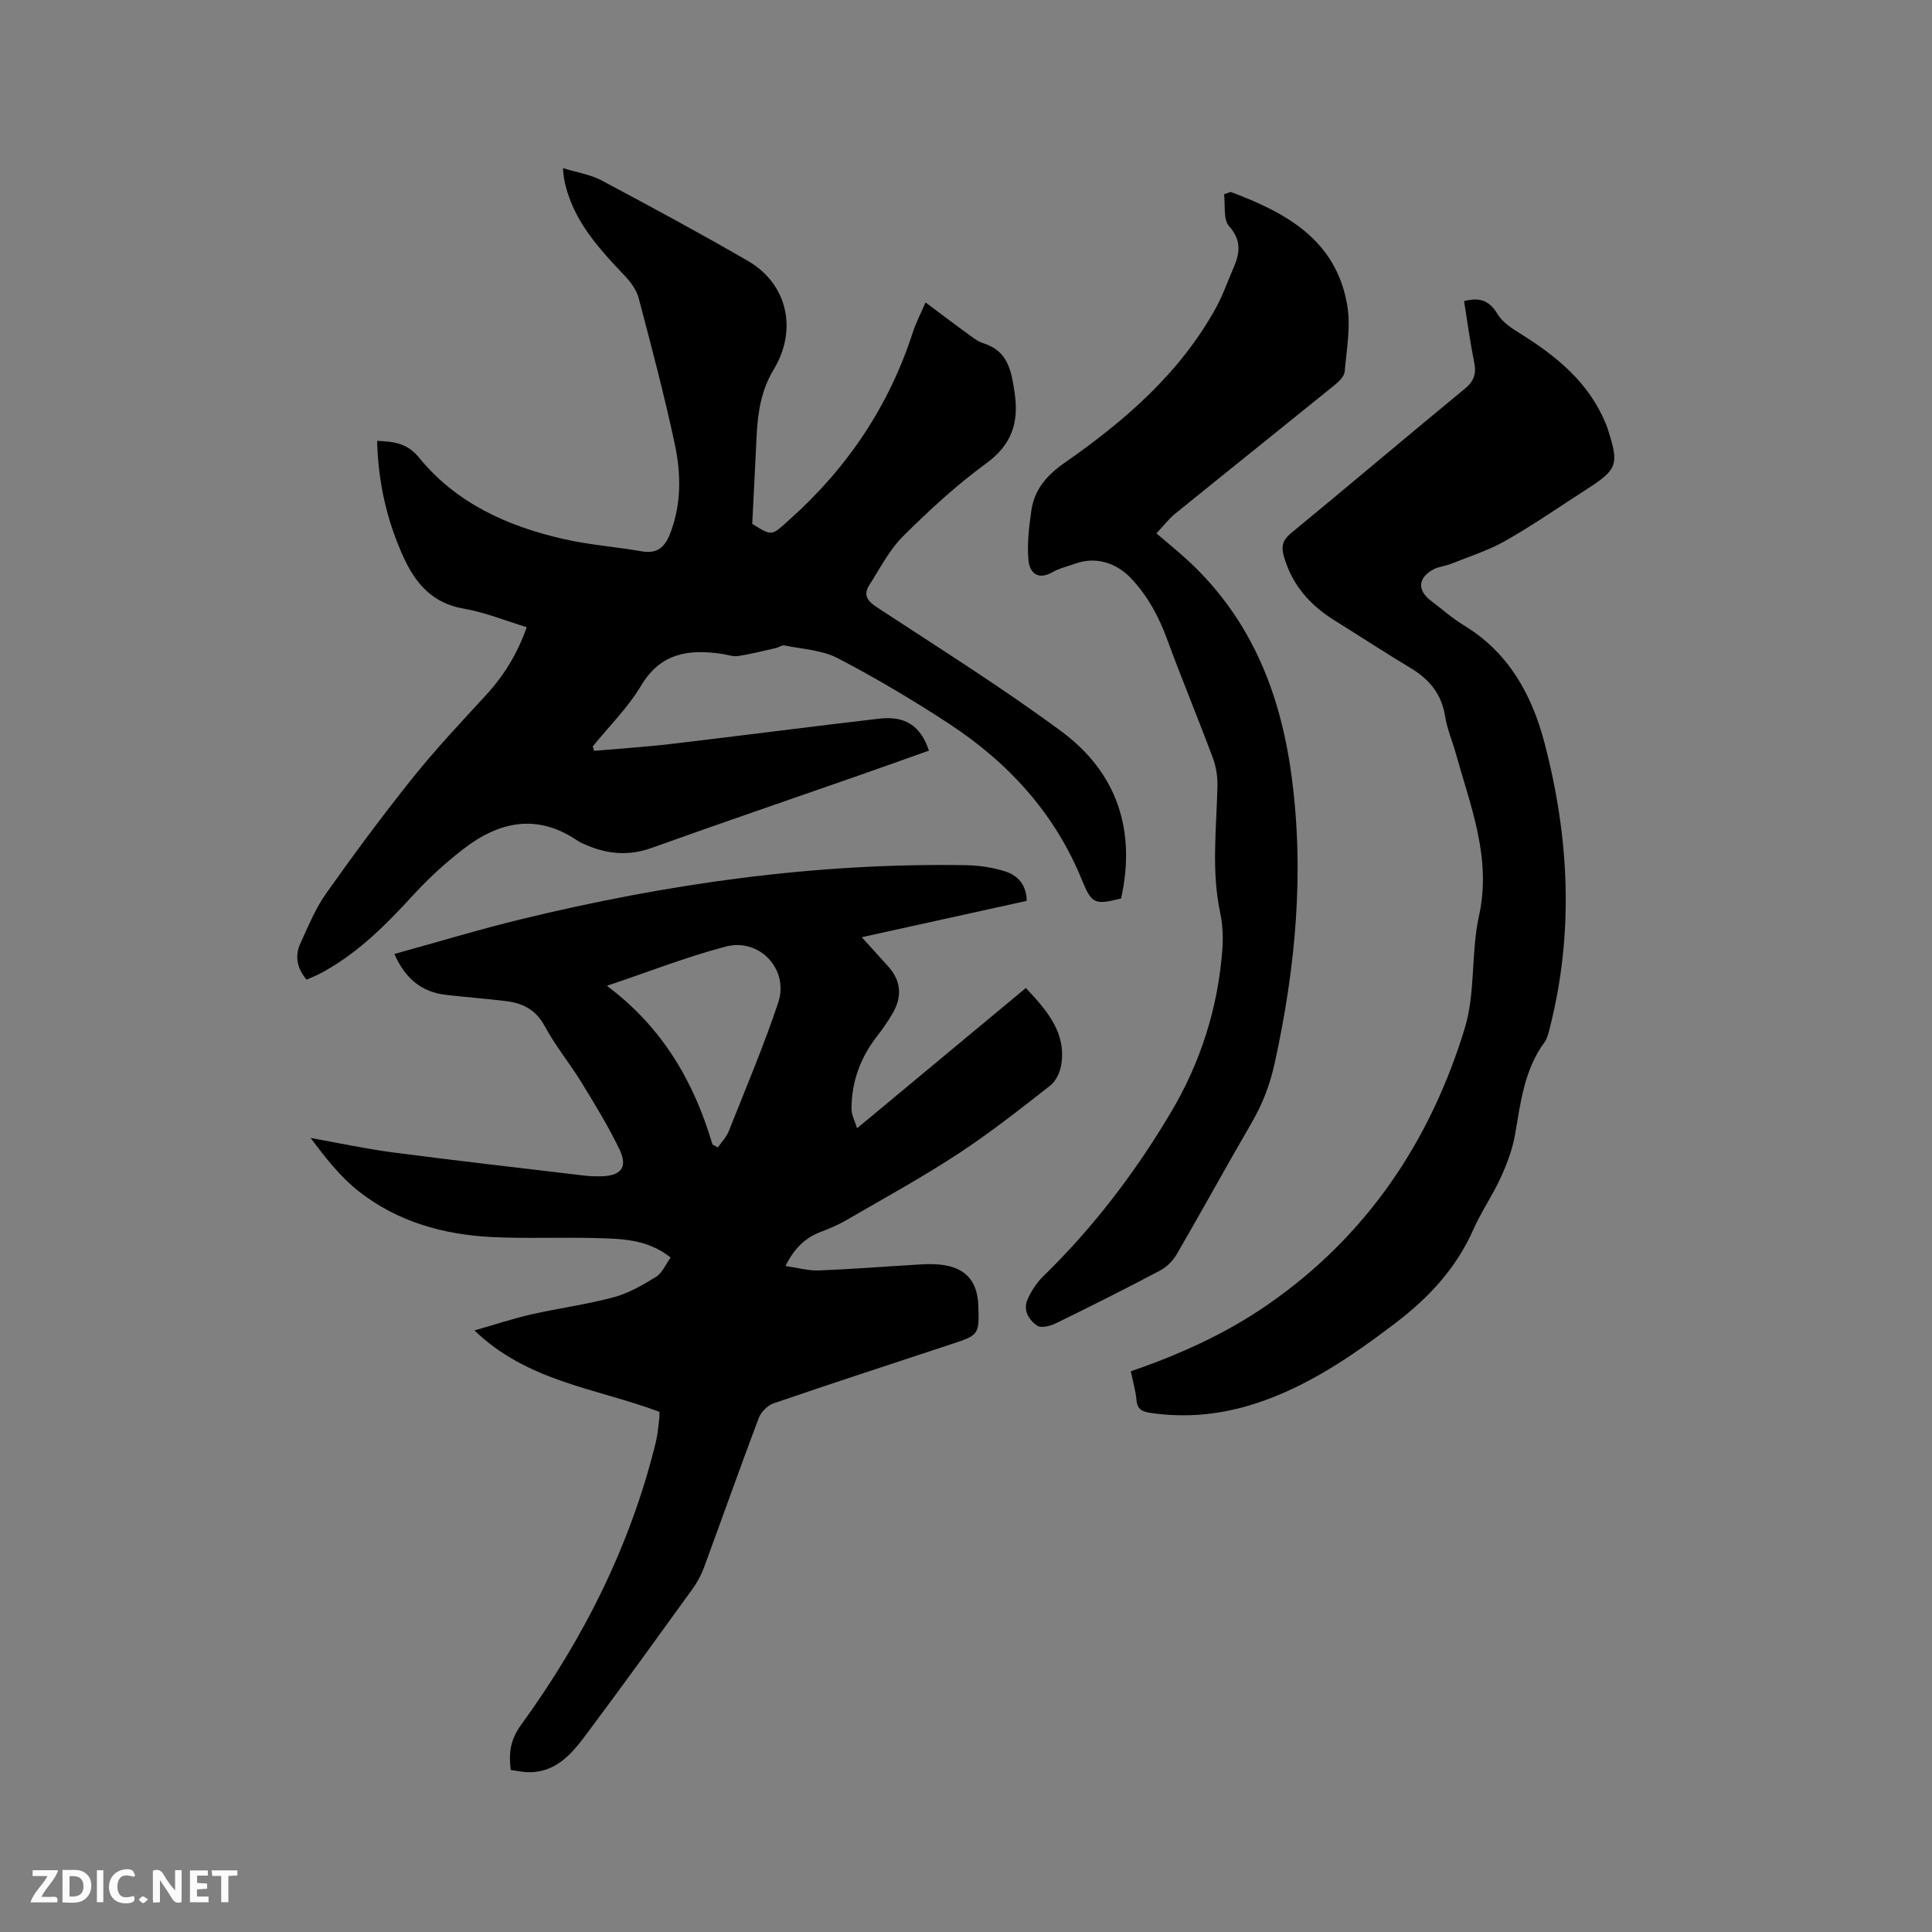 <svg enable-background="new 0 0 400 400" viewBox="0 0 400 400" xmlns="http://www.w3.org/2000/svg"><rect x="0" y="0" width="400" height="400" fill="#808080" stroke="none"/><path d="m136.52 292.3c-13.01-4.87-27.26-6.2-38.29-16.85 4.2-1.2 7.92-2.44 11.73-3.31 5.68-1.29 11.48-2.05 17.1-3.56 3.08-.83 6.01-2.52 8.76-4.22 1.29-.8 1.98-2.56 3.03-4-4.82-3.84-10.19-3.88-15.45-4.03-7.1-.2-14.22.13-21.31-.2-10.14-.47-19.74-3.13-27.82-9.48-3.84-3.02-6.93-7.01-9.97-11.05 5.67 1.01 11.3 2.24 17 2.99 13.23 1.73 26.49 3.23 39.74 4.81 1.05.12 2.12.16 3.17.15 4.4-.06 5.86-1.83 4.01-5.66-2.29-4.73-5.05-9.25-7.8-13.74-2.44-3.97-5.44-7.62-7.64-11.7-1.85-3.43-4.59-4.78-8.09-5.19-4.1-.49-8.22-.81-12.32-1.28-5.07-.58-8.47-3.35-10.71-8.47 8.94-2.47 17.54-5.08 26.26-7.2 30.27-7.36 60.94-11.71 92.17-11.18 2.7.05 5.5.48 8.07 1.3 2.62.84 4.37 2.83 4.41 6.08-11.34 2.5-22.58 4.98-34.15 7.53 1.93 2.13 3.67 4.07 5.43 6 2.81 3.09 2.95 6.43.87 9.92-.92 1.54-1.94 3.04-3.04 4.45-3.53 4.49-5.41 9.57-5.38 15.27.01 1.2.68 2.4 1.15 3.91 11.92-9.91 23.36-19.42 34.95-29.04 4.63 4.93 8.35 9.4 7.32 15.9-.24 1.53-1.09 3.37-2.26 4.29-6.24 4.88-12.48 9.81-19.1 14.15-7.43 4.87-15.25 9.15-22.94 13.62-1.73 1-3.58 1.83-5.46 2.53-3.25 1.22-5.52 3.4-7.33 7.07 2.51.36 4.74 1.01 6.94.92 6.98-.27 13.94-.83 20.91-1.24 1.37-.08 2.75-.11 4.11.03 5.21.52 7.78 3.3 7.96 8.49.2 6.01.14 6.1-5.61 7.99-12.26 4.05-24.54 8.05-36.76 12.24-1.25.43-2.61 1.78-3.08 3.02-3.89 10.3-7.55 20.68-11.36 31.01-.58 1.56-1.4 3.08-2.38 4.43-7.13 9.87-14.27 19.75-21.55 29.51-3.1 4.16-6.33 8.43-12.33 8.41-1.24 0-2.47-.3-3.74-.47-.44-3.55-.07-6.27 2.13-9.31 12.92-17.8 22.7-37.19 27.94-58.68.37-1.54.48-3.14.68-4.72.07-.41.03-.83.03-1.44zm10.99-55.34c.37.2.75.4 1.12.6.75-1.1 1.75-2.1 2.23-3.31 3.51-8.84 7.23-17.62 10.25-26.63 2.31-6.9-3.84-13.51-10.91-11.63-8.14 2.15-16.03 5.25-24.55 8.11 11.45 8.55 18.02 19.8 21.86 32.86z" fill="#000001"/><path d="m63.46 202.82c-1.98-2.36-2.47-4.9-1.26-7.52 1.62-3.51 3.1-7.19 5.31-10.31 5.76-8.13 11.69-16.15 17.92-23.92 4.75-5.94 9.99-11.5 15.14-17.1 3.72-4.04 6.53-8.55 8.48-14.12-4.45-1.35-8.67-3.09-13.06-3.84-6.44-1.1-9.94-5.19-12.42-10.6-3.47-7.58-5.28-15.54-5.49-24.13 3.57.13 6.3.54 8.65 3.43 7.7 9.47 18.29 14.21 29.86 16.87 5.34 1.23 10.87 1.63 16.29 2.57 3.24.56 4.8-.9 5.89-3.74 2.34-6.09 2.24-12.36.93-18.49-2.17-10.14-4.82-20.17-7.47-30.2-.45-1.71-1.69-3.38-2.95-4.7-5.59-5.88-11.01-11.82-12.53-20.2-.07-.4-.08-.8-.2-2.01 2.93.9 5.68 1.31 7.99 2.54 10.17 5.41 20.32 10.89 30.29 16.66 8.23 4.76 10.33 14.29 5.34 22.52-2.56 4.22-3.29 8.88-3.52 13.69-.28 6.02-.6 12.03-.91 18.24 4.27 2.69 4.03 2.42 7.81-.96 11.96-10.7 20.53-23.5 25.46-38.75.65-2 1.65-3.88 2.62-6.13 2.95 2.2 5.68 4.28 8.46 6.29 1.11.81 2.24 1.76 3.51 2.16 5.12 1.6 5.78 5.73 6.46 10.21.93 6.19-.55 10.77-5.9 14.68-6.14 4.48-11.8 9.7-17.2 15.08-2.85 2.84-4.77 6.64-6.98 10.1-1.27 1.99-.47 3.25 1.53 4.56 12.83 8.43 25.88 16.59 38.22 25.71 11.54 8.52 15.51 20.49 12.38 34.61-5.44 1.37-6.09 1.13-8.11-3.84-5.64-13.85-15.28-24.34-27.6-32.4-7.43-4.86-15.11-9.42-22.98-13.52-3.25-1.69-7.31-1.87-11.02-2.63-.52-.11-1.14.4-1.74.54-2.61.59-5.21 1.26-7.85 1.65-1.1.16-2.3-.3-3.45-.46-6.79-.98-12.59-.18-16.62 6.58-2.72 4.57-6.64 8.43-10.02 12.6.09.3.19.61.28.91 5.28-.46 10.57-.79 15.83-1.41 14.4-1.7 28.78-3.57 43.19-5.25 5.41-.63 8.63 1.51 10.3 6.62-4.85 1.72-9.7 3.46-14.56 5.16-14.29 4.99-28.62 9.88-42.87 14.99-4.6 1.65-8.91 1.32-13.27-.51-.68-.29-1.4-.55-2-.96-8.36-5.73-16.27-4.05-23.7 1.7-3.67 2.84-7.15 6.01-10.28 9.43-5.91 6.44-11.99 12.59-19.89 16.61-.75.35-1.52.65-2.29.99z" fill="#000001"/><path d="m234.12 283.91c10.25-3.52 19.78-7.85 28.44-13.86 20.41-14.16 33.54-33.72 40.7-57.15 2.25-7.37 1.27-15.67 2.95-23.28 2.63-11.92-1.7-22.53-4.75-33.46-.74-2.65-1.85-5.23-2.28-7.93-.74-4.56-3.25-7.58-7.08-9.89-5.35-3.22-10.59-6.64-15.89-9.95-5.03-3.14-8.7-7.31-10.38-13.14-.61-2.12-.3-3.41 1.48-4.88 12.04-9.9 23.92-19.98 35.96-29.88 1.91-1.57 2.42-3.1 1.95-5.44-.84-4.15-1.4-8.35-2.1-12.7 3.05-.83 5.19-.25 6.92 2.66.99 1.66 2.88 2.92 4.6 3.99 7.6 4.71 14.34 10.19 17.84 18.77.16.39.3.79.43 1.19 2.32 7.19 1.95 8.25-4.31 12.27-5.61 3.61-11.11 7.43-16.9 10.73-3.52 2.01-7.49 3.25-11.28 4.77-1.17.47-2.52.56-3.61 1.14-3.24 1.72-3.43 4.32-.56 6.5 2.28 1.73 4.44 3.65 6.88 5.13 9.21 5.61 14.01 14.29 16.63 24.26 5.17 19.67 6.15 39.5 1.03 59.38-.24.91-.48 1.91-1.02 2.65-4.2 5.7-4.94 12.45-6.1 19.13-.53 3.05-1.67 6.07-2.97 8.91-1.67 3.65-4.01 7-5.63 10.67-3.57 8.11-9.35 14.27-16.29 19.53-8.89 6.74-18.04 13.03-28.78 16.53-7.05 2.3-14.24 3.05-21.63 1.99-1.83-.26-2.91-.67-3.08-2.74-.16-1.85-.72-3.69-1.17-5.9z" fill="#000001"/><path d="m254.8 39.74c11.4 4.26 21.76 9.86 24.11 23.34.78 4.46-.1 9.24-.51 13.86-.09 1.02-1.26 2.12-2.19 2.87-10.95 8.87-21.96 17.67-32.9 26.54-1.37 1.11-2.46 2.56-3.89 4.08 2.05 1.75 3.91 3.27 5.7 4.86 13.4 11.97 19.79 27.34 22.21 44.82 2.8 20.25.93 40.14-3.41 59.97-.97 4.42-2.49 8.43-4.75 12.32-5.27 9.07-10.3 18.26-15.57 27.33-.79 1.36-2.13 2.65-3.53 3.38-7.11 3.76-14.3 7.37-21.53 10.9-1.12.55-3 1.01-3.81.45-1.75-1.21-3-3.24-1.95-5.52.77-1.68 1.84-3.36 3.16-4.65 10.41-10.12 19.11-21.56 26.5-34.01 6.15-10.36 9.72-21.6 10.63-33.63.19-2.5.09-5.12-.43-7.57-1.87-8.75-.78-17.52-.58-26.29.05-1.95-.27-4.02-.94-5.84-3.07-8.23-6.45-16.35-9.48-24.59-1.7-4.64-3.93-8.81-7.31-12.46-3.12-3.37-7.39-4.75-11.69-3.21-1.59.57-3.3.95-4.75 1.78-3.03 1.74-4.72.06-4.95-2.43-.32-3.37.09-6.87.58-10.25.62-4.37 3.09-7.31 6.86-9.95 12.5-8.71 23.98-18.6 31.45-32.26 1.41-2.58 2.37-5.42 3.56-8.13 1.32-3.04 1.7-5.67-.92-8.62-1.25-1.4-.75-4.36-1.04-6.61.46-.15.92-.32 1.37-.48z" fill="#000001"/><g fill="#fafbfa"><path d="m37.59 393.81c-.92.31-1.52.05-2-.78-.7-1.2-1.52-2.34-2.47-3.78v4.59c-.55.03-.95.05-1.41.07-.03-.37-.06-.64-.06-.91 0-1.91 0-3.81 0-5.7 1.13-.41 1.77-.03 2.29.91.62 1.11 1.38 2.14 2.31 3.19v-4.2h1.35v6.61z"/><path d="m12.94 393.88v-6.75c1.9.19 3.93-.54 5.37 1.29.8 1.01.78 2.88.03 3.97-1.37 1.97-3.4 1.51-5.4 1.49m1.45-1.22c2.04.12 2.92-.58 2.89-2.21-.03-1.51-.98-2.19-2.89-2z"/><path d="m11.81 393.87h-5.49c.68-2.18 2.47-3.48 3.51-5.45h-3.08v-1.21h5.29c-.71 2.13-2.44 3.48-3.47 5.51.86 0 1.63.04 2.39-.01.79-.05 1.14.21.85 1.16"/><path d="m39.33 393.86v-6.61h3.7v1.07h-2.22v1.52c.68.04 1.34.09 2.07.13v1.07c-.72.05-1.38.09-2.1.14v1.48h2.4v1.19h-3.85z"/><path d="m27.71 388.56c-1.15-.3-2.46-.61-3.1.64-.37.73-.41 1.93-.06 2.67.63 1.35 1.99.93 3.17.68.35.94-.01 1.32-.93 1.46-1.62.25-3.05-.27-3.76-1.48-.73-1.24-.6-3.03.31-4.17.88-1.11 2.71-1.7 4-1.16.32.13.44.74.65 1.12-.1.08-.19.16-.28.24"/><path d="m49.15 387.24v1.07c-.59.02-1.17.05-1.87.08v5.44h-1.48v-5.44h-1.85c-.05-.4-.08-.73-.13-1.15z"/><path d="m20.06 387.21h1.33v6.62h-1.33z"/><path d="m30.68 393.25c-.49.38-.8.79-1.05.76-.32-.05-.6-.45-.9-.7.26-.24.51-.64.8-.67.29-.04.62.3 1.15.61"/></g></svg>